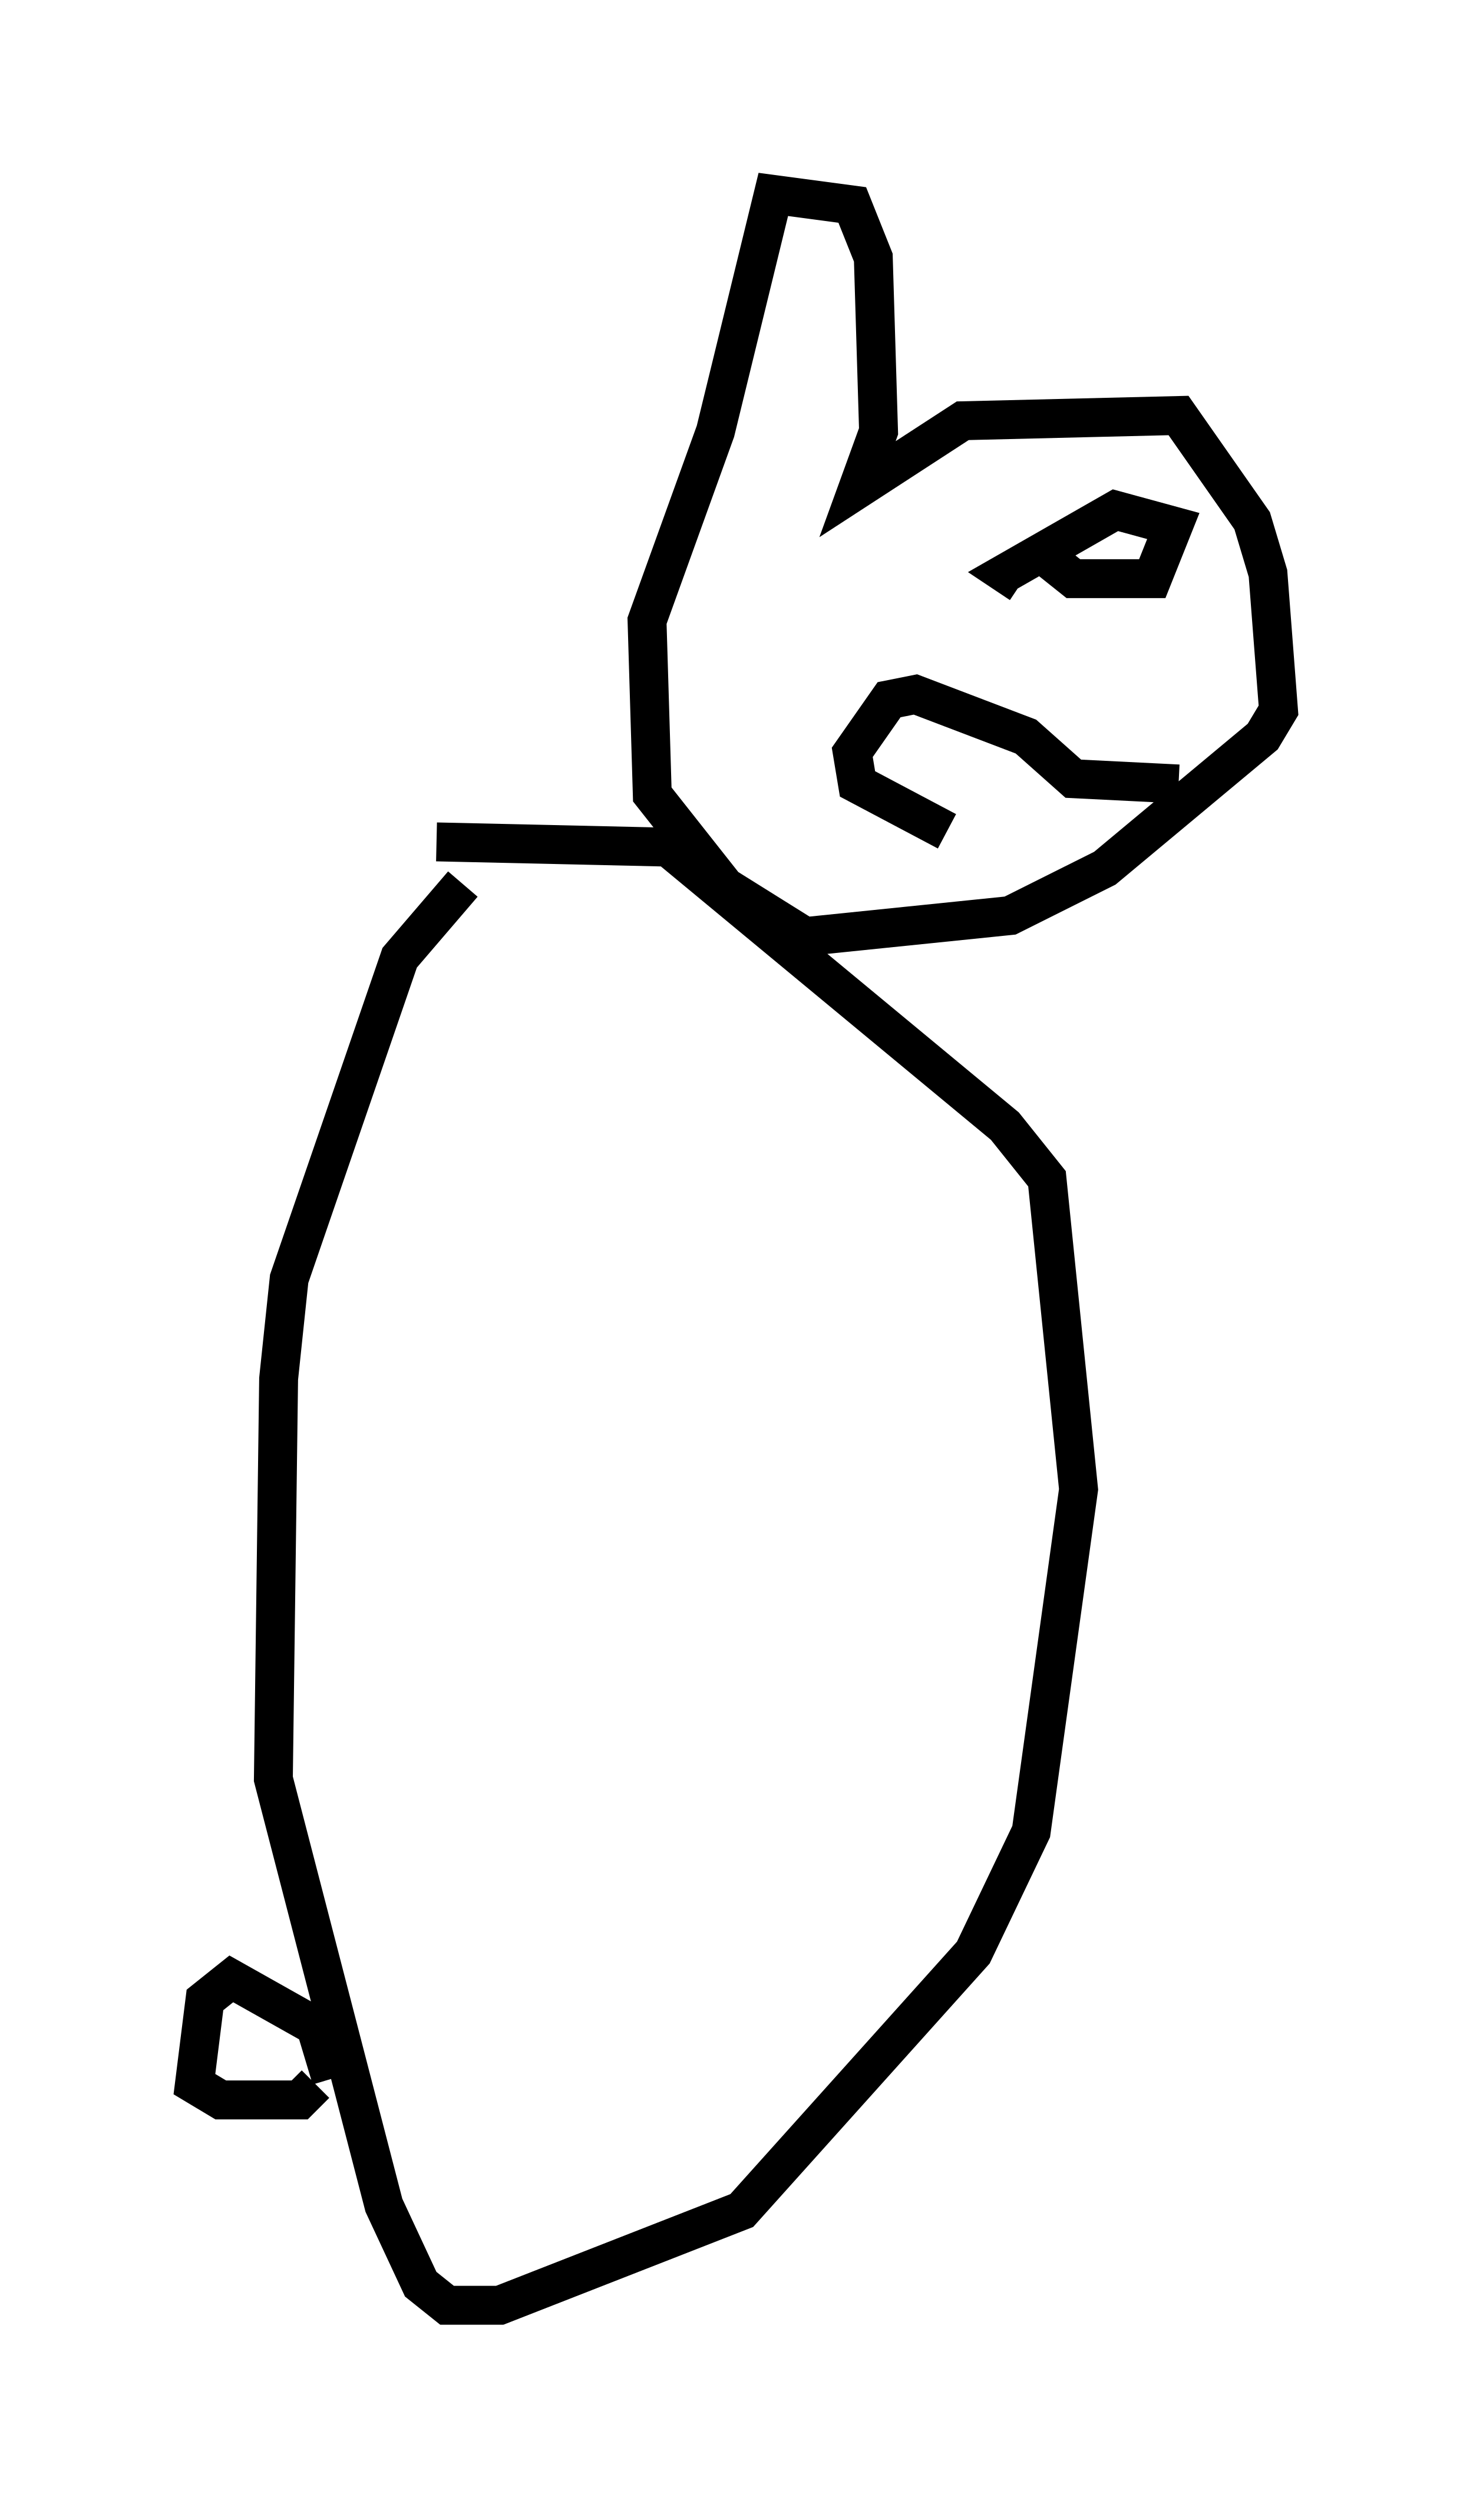 <?xml version="1.0" encoding="utf-8" ?>
<svg baseProfile="full" height="64.262" version="1.1" width="37.875" xmlns="http://www.w3.org/2000/svg" xmlns:ev="http://www.w3.org/2001/xml-events" xmlns:xlink="http://www.w3.org/1999/xlink"><defs /><rect fill="white" height="64.262" width="37.875" x="0" y="0" /><path d="M13.931, 22.185 m-2.03, 0.541 l-1.624, 1.894 -2.842, 8.254 l-0.271, 2.571 -0.135, 10.284 l2.842, 10.961 0.947, 2.03 l0.677, 0.541 1.353, 0.0 l6.225, -2.436 5.954, -6.631 l1.488, -3.112 1.218, -8.796 l-0.812, -7.984 -1.083, -1.353 l-8.66, -7.172 -5.954, -0.135 m-2.706, 31.799 l-0.406, -1.353 -2.165, -1.218 l-0.677, 0.541 -0.271, 2.165 l0.677, 0.406 2.03, 0.0 l0.406, -0.406 m10.69, -30.582 l-2.03, -2.571 -0.135, -4.465 l1.759, -4.871 1.488, -6.089 l2.03, 0.271 0.541, 1.353 l0.135, 4.465 -0.541, 1.488 l2.706, -1.759 5.548, -0.135 l1.894, 2.706 0.406, 1.353 l0.271, 3.518 -0.406, 0.677 l-4.059, 3.383 -2.436, 1.218 l-5.277, 0.541 -2.165, -1.353 m8.39, -8.39 l0.677, 0.541 2.03, 0.0 l0.541, -1.353 -1.488, -0.406 l-2.842, 1.624 0.406, 0.271 m4.059, 5.142 l-2.706, -0.135 -1.218, -1.083 l-2.842, -1.083 -0.677, 0.135 l-0.947, 1.353 0.135, 0.812 l2.3, 1.218 " fill="none" stroke="black" stroke-width="1" /></svg>